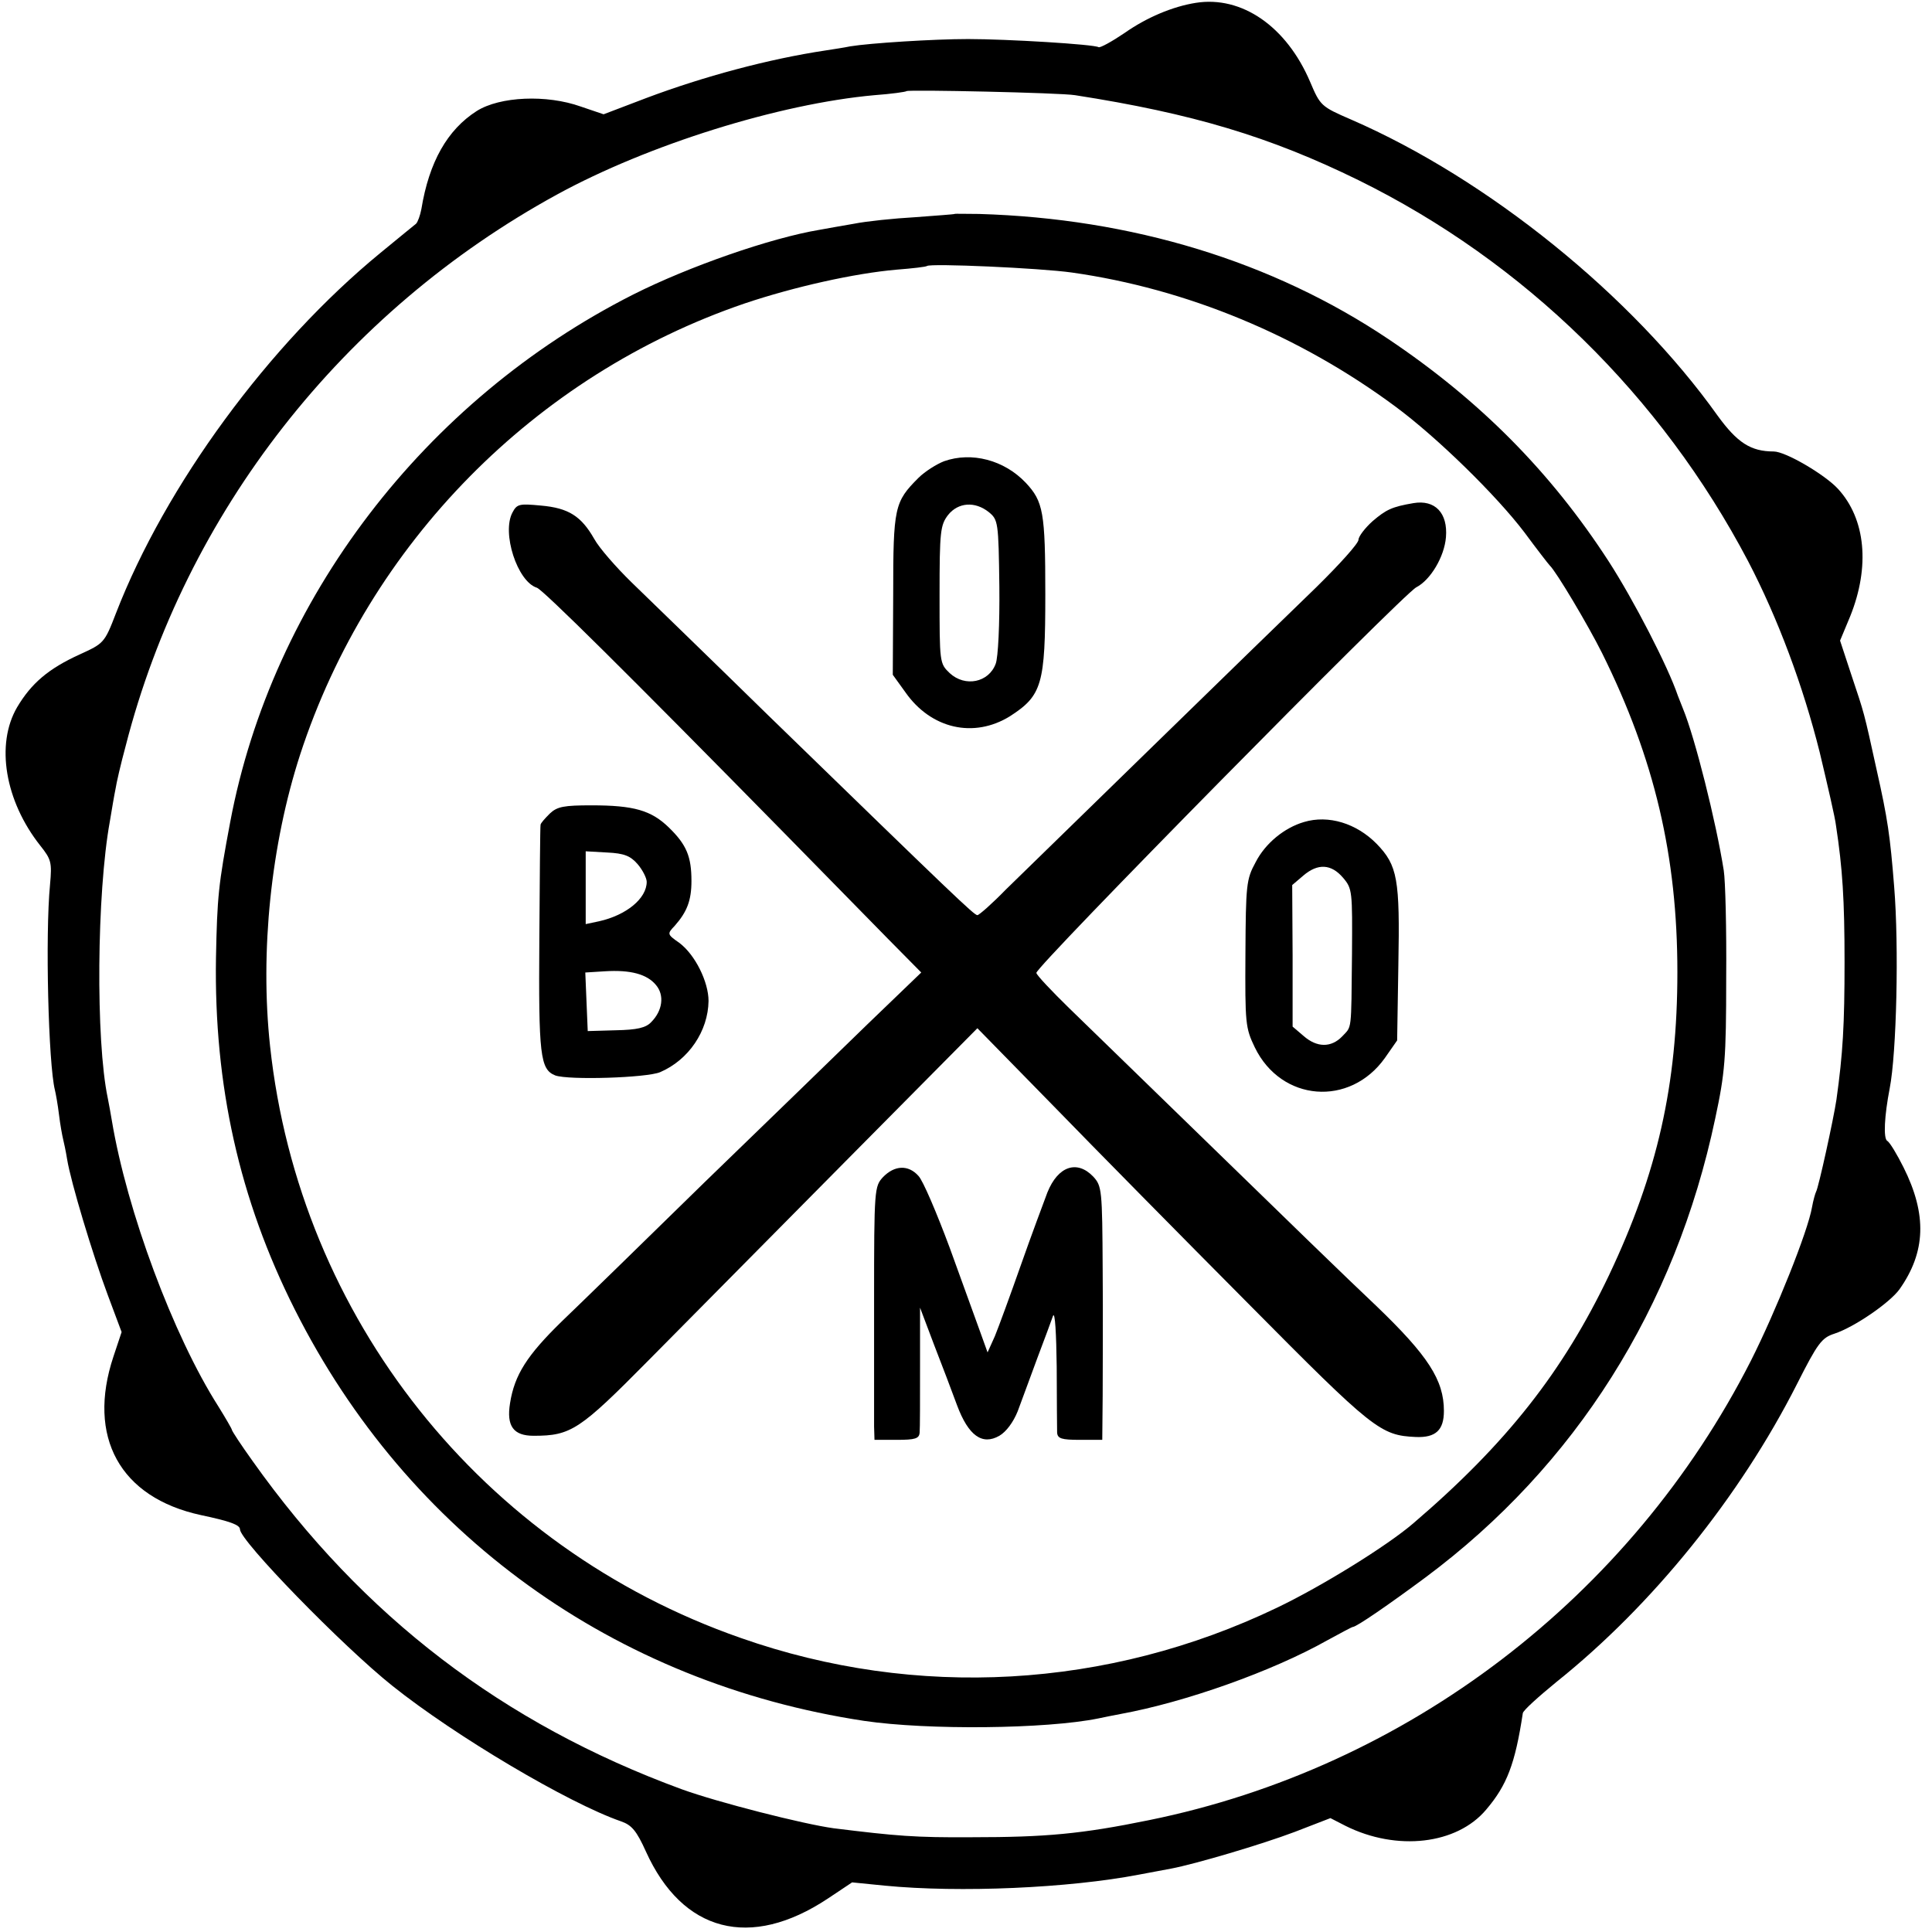 <?xml version="1.0" standalone="no"?>
<!DOCTYPE svg PUBLIC "-//W3C//DTD SVG 20010904//EN"
 "http://www.w3.org/TR/2001/REC-SVG-20010904/DTD/svg10.dtd">
<svg version="1.0" xmlns="http://www.w3.org/2000/svg"
 width="475pt" height="475pt" viewBox="0 0 475 475"
 preserveAspectRatio="xMidYMid meet">
<g transform="translate(0,475) scale(0.1,-0.1)"
fill="#000000" stroke="none">
<path d="M2940 4743 c-57 -9 -121 -36 -175 -74 -31 -21 -60 -37 -64 -35 -11 7
-224 20 -321 20 -84 0 -242 -10 -290 -18 -14 -3 -41 -7 -60 -10 -140 -21 -300
-64 -441 -117 l-105 -40 -56 19 c-84 30 -199 25 -256 -11 -72 -46 -117 -125
-136 -241 -3 -16 -9 -32 -13 -36 -4 -3 -44 -36 -88 -72 -274 -225 -528 -571
-650 -886 -28 -73 -30 -74 -89 -101 -77 -35 -119 -71 -154 -130 -53 -91 -30
-230 57 -340 27 -34 29 -41 24 -96 -12 -124 -4 -441 12 -505 2 -8 7 -35 10
-60 3 -25 8 -52 10 -60 2 -8 7 -31 10 -50 9 -56 63 -235 100 -334 l34 -91 -20
-60 c-66 -198 16 -347 215 -390 71 -15 96 -24 96 -35 0 -28 252 -287 375 -385
154 -123 432 -288 562 -333 26 -9 38 -23 61 -74 90 -199 257 -242 447 -116
l60 40 80 -8 c185 -18 453 -6 625 27 30 6 66 12 80 15 58 11 221 59 303 90
l88 34 37 -19 c126 -63 274 -46 346 40 51 60 71 112 90 237 1 7 39 41 83 77
235 188 450 454 591 732 51 101 61 114 92 124 49 16 136 76 160 109 65 92 68
184 10 300 -16 32 -34 62 -40 65 -10 6 -7 62 6 129 17 87 23 349 11 496 -10
126 -16 167 -43 287 -32 146 -30 137 -62 233 l-28 85 25 60 c49 122 38 239
-30 313 -32 35 -129 92 -158 92 -57 0 -90 22 -138 88 -210 295 -565 582 -901
728 -74 32 -76 34 -101 93 -58 136 -168 212 -281 194z m-297 -227 c289 -45
479 -102 697 -209 408 -201 744 -530 958 -937 73 -140 135 -306 176 -470 19
-80 38 -161 40 -180 16 -105 21 -182 21 -335 0 -154 -4 -225 -20 -339 -7 -47
-44 -216 -50 -226 -2 -4 -7 -21 -10 -38 -10 -59 -89 -256 -150 -377 -296 -582
-845 -1001 -1480 -1130 -166 -34 -254 -42 -435 -42 -140 -1 -186 3 -340 22
-74 10 -286 64 -374 96 -439 161 -784 425 -1055 807 -28 39 -51 74 -51 77 0 2
-15 28 -33 57 -111 174 -225 481 -262 703 -3 17 -7 41 -10 55 -30 142 -27 504
5 680 5 30 11 66 14 80 2 14 13 62 25 106 147 574 534 1068 1061 1356 223 122
546 223 780 244 41 3 77 8 79 10 5 4 378 -4 414 -10z"/>
<path d="M2347 4224 c-1 -1 -45 -4 -97 -8 -53 -3 -120 -10 -150 -16 -30 -5
-68 -12 -85 -15 -120 -20 -321 -90 -458 -159 -514 -260 -888 -750 -991 -1297
-29 -154 -32 -183 -35 -334 -5 -313 57 -593 194 -865 278 -552 785 -918 1400
-1011 156 -23 447 -20 575 6 14 3 39 8 55 11 159 29 373 105 508 181 33 18 61
33 63 33 9 0 90 56 179 122 368 274 614 663 712 1128 24 112 27 147 27 345 1
121 -2 240 -6 265 -19 120 -71 327 -100 397 -6 15 -12 30 -13 33 -24 71 -108
234 -170 330 -142 219 -316 395 -541 546 -286 192 -632 297 -1007 308 -32 0
-59 1 -60 0z m288 -144 c283 -40 560 -155 795 -329 103 -76 249 -219 318 -310
31 -42 59 -78 62 -81 16 -15 94 -146 129 -216 129 -260 185 -499 185 -784 0
-277 -49 -494 -168 -745 -113 -237 -252 -414 -481 -610 -65 -56 -227 -156
-336 -208 -415 -199 -886 -226 -1318 -74 -636 222 -1085 787 -1157 1455 -25
232 2 495 74 717 169 518 577 933 1093 1109 122 41 270 74 373 83 39 3 73 7
75 9 8 7 278 -5 356 -16z"/>
<path d="M2321 3616 c-18 -7 -47 -25 -63 -41 -59 -59 -62 -72 -62 -287 l-1
-197 31 -43 c63 -90 168 -114 257 -59 79 51 87 78 87 300 0 202 -5 228 -48
274 -53 56 -133 77 -201 53z m110 -125 c23 -19 24 -24 26 -183 1 -92 -3 -175
-9 -190 -17 -46 -75 -58 -113 -23 -25 24 -25 25 -25 193 0 156 2 171 21 196
25 31 66 34 100 7z"/>
<path d="M3475 3513 c-53 -9 -67 -16 -100 -44 -19 -17 -35 -38 -35 -46 0 -9
-47 -61 -104 -117 -57 -55 -238 -231 -402 -391 -163 -159 -326 -318 -361 -352
-34 -35 -66 -63 -70 -63 -8 0 -55 45 -514 491 -146 143 -297 289 -336 327 -38
37 -80 85 -92 107 -32 56 -63 76 -131 82 -53 5 -59 4 -70 -17 -27 -50 12 -170
60 -185 15 -5 223 -211 610 -605 94 -96 208 -212 253 -258 l82 -83 -132 -127
c-72 -70 -252 -245 -400 -388 -147 -144 -306 -299 -352 -343 -85 -83 -116
-131 -127 -201 -9 -56 8 -80 58 -80 92 0 113 14 283 186 88 89 306 309 484
489 l324 327 186 -190 c102 -105 318 -324 480 -487 308 -311 325 -324 412
-328 49 -2 69 17 69 64 0 76 -39 136 -166 258 -66 62 -244 235 -398 385 -153
149 -314 305 -357 347 -43 42 -80 81 -81 87 -4 13 900 930 934 948 35 18 69
75 73 123 5 60 -27 93 -80 84z"/>
<path d="M1352 2750 c-12 -12 -23 -24 -23 -28 -1 -4 -2 -131 -3 -282 -2 -285
2 -319 39 -334 33 -12 225 -6 258 8 70 30 118 101 119 175 0 47 -33 114 -72
143 -30 21 -30 22 -11 42 30 34 41 62 41 110 0 60 -12 89 -55 131 -44 43 -87
55 -191 55 -67 0 -84 -3 -102 -20z m216 -125 c12 -14 22 -34 22 -43 0 -41 -50
-82 -117 -97 l-33 -7 0 90 0 89 53 -3 c41 -2 57 -8 75 -29z m45 -297 c21 -25
16 -63 -12 -91 -13 -14 -35 -19 -87 -20 l-69 -2 -3 72 -3 72 48 3 c63 4 104
-7 126 -34z"/>
<path d="M3206 2729 c-48 -14 -95 -52 -119 -99 -23 -42 -24 -56 -25 -225 -1
-172 0 -182 23 -230 65 -134 234 -147 320 -26 l30 43 3 186 c4 211 -2 244 -53
297 -50 51 -119 72 -179 54z m96 -137 c23 -27 23 -33 22 -188 -2 -194 0 -176
-24 -202 -27 -28 -62 -28 -95 1 l-27 23 0 174 -1 174 27 23 c36 31 69 29 98
-5z"/>
<path d="M2171 1856 c-21 -23 -22 -28 -22 -302 0 -153 0 -294 0 -311 l1 -33
55 0 c45 0 55 3 56 18 1 9 1 82 1 162 l0 145 34 -90 c19 -49 45 -117 57 -150
28 -75 62 -99 104 -75 17 10 34 33 45 60 9 25 31 83 48 130 18 47 35 94 39
105 5 11 8 -45 9 -125 0 -80 1 -153 1 -162 1 -15 11 -18 56 -18 l55 0 1 108
c0 59 1 199 0 311 -1 196 -2 205 -23 228 -40 42 -87 26 -113 -39 -9 -24 -39
-104 -65 -178 -26 -74 -55 -153 -64 -175 l-18 -40 -18 50 c-10 28 -44 121 -75
207 -32 86 -66 166 -77 177 -25 28 -59 26 -87 -3z"/>
</g>
</svg>
